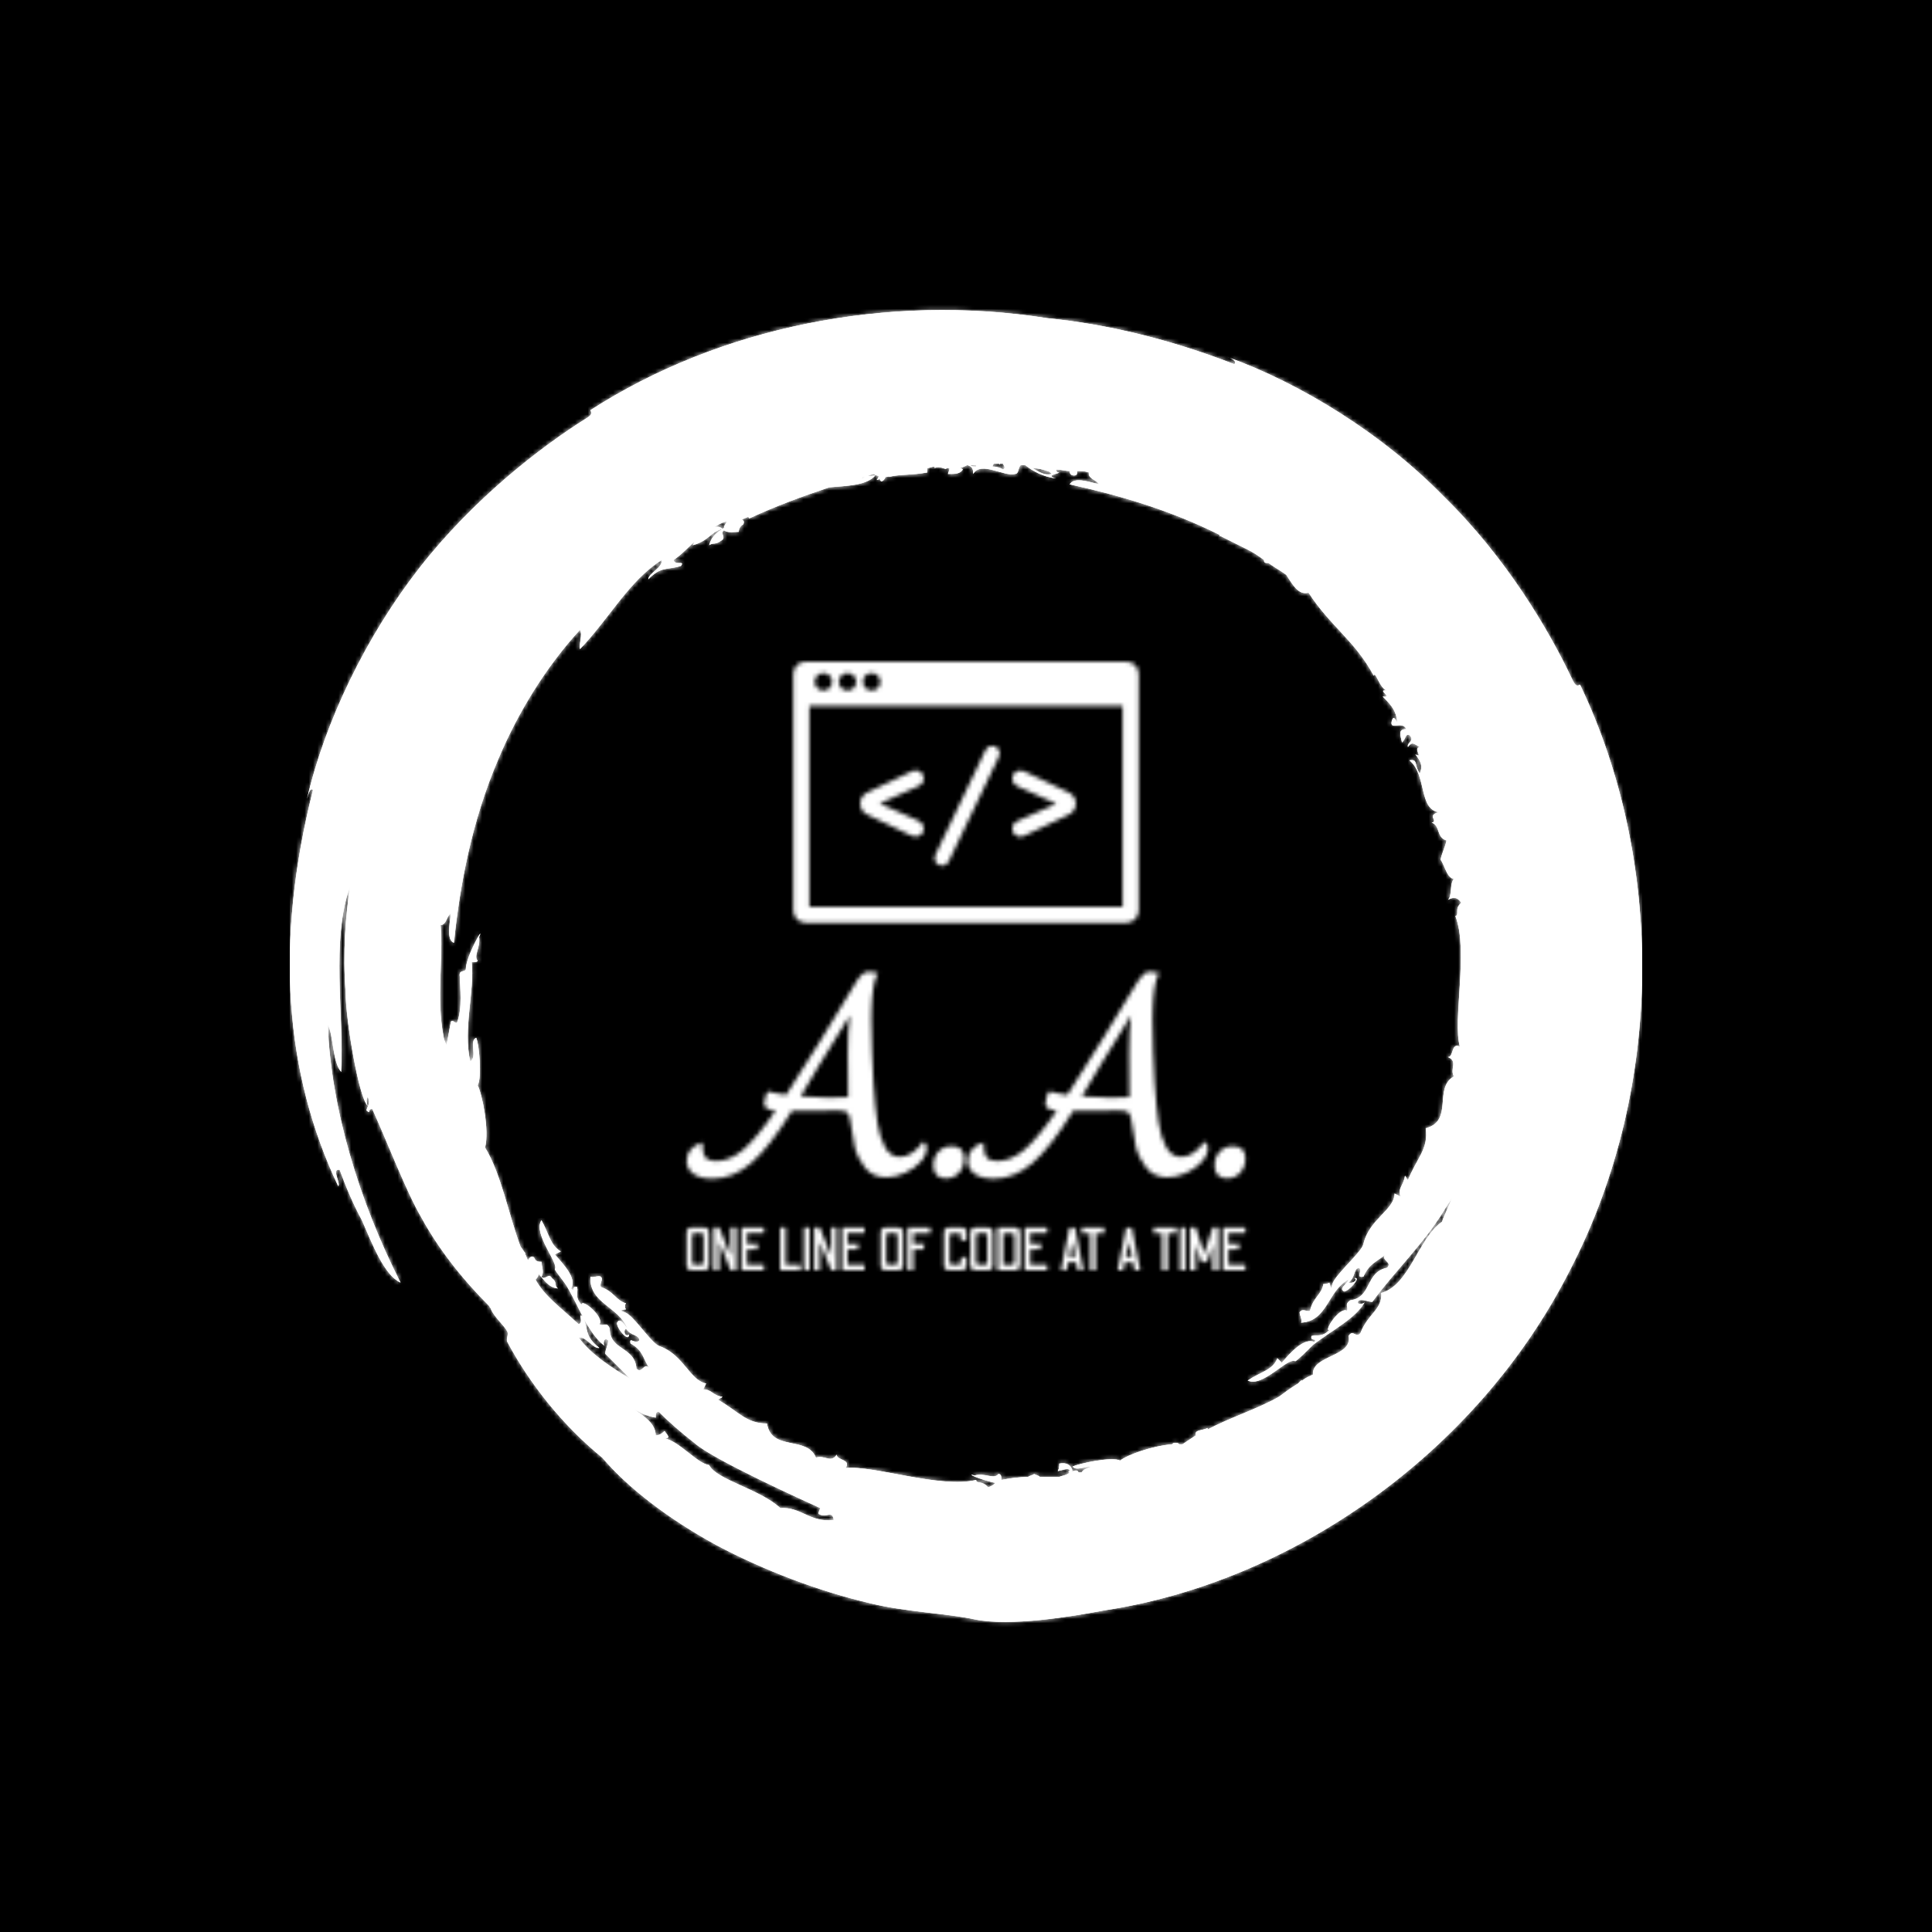 <svg xmlns="http://www.w3.org/2000/svg" version="1.1" xmlns:xlink="http://www.w3.org/1999/xlink" xmlns:svgjs="http://svgjs.dev/svgjs" width="1000" height="1000" viewBox="0 0 1000 1000"><rect width="1000" height="1000" fill="#000000"></rect><g transform="matrix(0.7,0,0,0.7,150,106.25)"><svg viewBox="0 0 320 360" data-background-color="#ffffff" preserveAspectRatio="xMidYMid meet" height="1125" width="1000" xmlns="http://www.w3.org/2000/svg" xmlns:xlink="http://www.w3.org/1999/xlink"><g id="tight-bounds" transform="matrix(1,0,0,1,0,0)"><svg viewBox="0 0 320 360" height="360" width="320"><rect width="320" height="360" fill="#ffffff" mask="url(#1745156f-267a-47b0-8870-49fa2b1313c2)" data-fill-palette-color="tertiary"></rect><g><svg></svg></g><g><svg viewBox="0 0 320 360" height="360" width="320"><g><path xmlns="http://www.w3.org/2000/svg" d="M165.217 303.356c-1.404-1.755-2.809-0.702-2.808-1.755-8.426 2.106-24.223-3.511-30.894-2.809 1.404-2.106-2.106-1.755-2.106-3.159-1.404 2.106-2.809 0-4.915 0.702-2.106-5.266-10.532-1.404-11.585-8.075-4.915 0-6.67-2.809-11.586-5.617 0.351-0.351 0.702-0.351 1.054-0.702-2.457-0.351-2.457-1.755-4.564-1.755l0.702-1.405c-3.862-0.702-5.266-6.67-10.883-8.776-1.755-0.351-5.617-6.319-7.723-7.724-1.053-0.702-2.809-0.702-0.352-1.053-0.351-0.351-0.351-1.053 0-1.404-2.457-0.702-2.809-2.809-5.968-3.862-0.351-1.053 0.702-1.755 0-2.457-0.702-0.351-1.755 0.351-2.457 0-0.351 6.319 6.67 7.021 8.777 12.287-0.702-0.702-1.755-2.809-2.458-1.404-0.351 1.053 2.809 4.915 2.809 2.808-1.053 0.702-1.404-1.053-0.703-1.404 1.053 1.755 3.16 1.404 3.16 2.809-1.053 1.053-2.457-1.053-2.106 0.702 3.16 1.755 2.809 3.511 4.563 5.968-1.404-1.755-1.755 1.404-3.159 0-0.351-5.266-6.319-4.213-6.319-9.479-0.702-1.755-1.404-0.351-2.458-1.053 1.404-1.404-4.213-6.319-4.213-4.564-1.755-2.106-0.702-2.809-1.053-4.213-1.404-0.351-0.351 1.404-1.404 0.351 1.404-2.457-1.755-5.617-3.862-8.074l1.405-0.702c-2.457-1.404-2.809-4.213-4.564-7.373-2.106 3.16 4.213 10.181 3.159 11.585 0 0.351 2.457 3.16 3.16 4.564 2.809 4.915 4.915 10.883 8.777 13.692-0.702-0.351-0.351-2.457 0.702-1.404 0 1.053-0.702 2.106-0.702 3.159 2.106 2.106 3.862 3.862 5.968 5.968-4.564-2.809-9.128-5.617-12.288-9.83 1.755-0.351 3.511 2.809 4.915 2.458-3.511-2.809-2.457-3.862-3.861-7.372-1.404-1.053 0.351 1.404-1.054 1.755-4.564-4.213-8.075-6.67-10.181-10.532 0.351-0.351 0.702-0.702 0.703-1.404-0.351-0.351-0.351-0.351-0.703-0.702 2.106 2.106 2.809 3.862 5.266 4.212-1.053-1.053 0-1.404-1.404-2.457-0.702-1.404-1.755 0.702-2.457-0.351 0.702-1.053 0-2.457 0-3.511-0.702 0-1.404 0-1.756-1.053-0.702-0.351-1.053 0-1.404 0.702-0.351-0.351-0.351-1.053-0.702-1.404v-0.351c-0.351-0.351-0.702-1.053-1.053-1.405-2.809-7.372-4.564-17.202-8.426-23.521 1.053-4.213-0.702-12.638-1.755-14.745 1.053-1.755 0.351-9.83-0.351-11.234-1.755 0.702 0.351 4.564-1.404 5.617-1.755-7.723 1.053-16.5 0.351-23.521 0.702 0 1.404 0 1.404-0.351-1.053-1.053 0.702-3.16 0.351-5.617 1.404-3.16-3.16 4.564-3.16 7.723-0.351 0.702-1.755 0-1.404 1.756 0 2.457 0.702 7.372-0.702 10.883-0.702 0-0.702-0.702-1.404-0.351-0.351 1.755-0.702 3.862-1.053 5.617-0.351-0.702-0.702-1.755-0.703-2.107-1.755-8.777 0-18.958-0.702-26.33 1.404 0 1.404-2.106 2.458-2.808-0.351 2.809-1.053 6.319 0.702 7.021 1.404-13.692 4.213-28.787 10.532-43.532 4.564-10.883 11.234-21.766 19.308-30.543 0.702 1.053-0.351 3.511 0 4.564 7.021-7.372 11.585-16.149 19.309-21.064 0.351 1.755-3.16 3.16-3.16 4.564 3.16-3.16 4.213-2.106 7.724-3.159 1.053-1.404-1.404 0-1.756-1.405 2.106-1.404 3.511-3.16 4.915-4.212 0 0.351-0.351 0.351-0.351 0.702 3.862-1.053 4.213-3.16 7.022-3.862-0.351-0.351-1.053-0.702-2.107-0.351 0.702-0.351 1.755-1.053 2.809-1.404-0.351 0-0.351 0.351-0.702 0.351 2.106-1.053 0.351 0.351 0.351 1.053 0.351 0 0.702-0.351 0.702-0.351-2.106 1.404-3.511 2.106-4.213 4.564 1.053-0.702 1.404 0 2.809-1.054 1.404-0.702-0.351-1.755 0.702-2.457 1.053 0.702 2.457 0.351 3.51 0.351 0-0.702 0.351-1.404 1.054-1.755 0.351-0.702 0-1.053-0.352-1.053 0.351-0.351 0.702-0.351 1.405-0.703 0 0 0.351 0 0.351 0.351 5.968-2.809 12.638-5.266 18.957-7.372 3.862-0.351 8.777-0.351 10.883-2.808-0.702 0-1.404 0.351-1.755 0 0.351 0 1.053-0.351 1.404-0.351 0.702 0.702 1.755 0 0.702 1.404 0.351 0 0.351 0 0.703-0.351 0 0.351 0 0.351 0.351 0.702 0.351 0 0.702-0.351 1.053-1.053 0.351 0 0.702 0 1.053-0.351l-0.351 0.351c2.809-0.702 5.266-0.351 9.128-1.054 0-0.351 0-0.702 0-1.053 0.702 0 1.053-0.351 1.755-0.351v0.351c1.404-0.702 2.809 0.702 2.808 0 0.351 0 0.351 0 0.703 0 0 0.702-0.351 1.053-0.351 1.405 1.755 0 2.809 0 3.51-1.054-0.351-0.351-0.702-0.351-1.053-0.351 0.702 0 1.404-0.351 2.106-0.702 1.053 0.351 1.404 0.702 1.405 2.107 1.755-3.16 7.372 0.702 9.829 0 1.053 0 0.702-1.404 1.405-2.107 0.351 0 0.702 0 1.053 0 1.755 1.404 4.213 2.809 7.372 3.16-2.809-0.702 0.351-1.053 0.702-1.405-0.702 0-0.702-0.351-0.702-0.702 1.053 0 2.106 0.351 3.16 0.351 0 0.702 0.351 1.053 1.053 1.054 0.702 0 0.702-0.351 0.702-1.054 1.053 0 1.755 0 2.809 0.351-0.351 1.404 1.755 1.755 2.457 2.809-2.809-0.702-5.968-1.755-7.021 0 11.234 2.457 23.521 5.968 35.457 11.936 0 0 0 0 0 0.351h0.352c2.106 1.053 4.213 2.106 6.319 3.16 1.404 0.702 2.457 1.404 3.861 2.457 0 0.351 0 0.702 0.703 0.702h0.351c1.404 1.053 2.809 1.755 4.212 2.809 1.404 2.106 2.809 4.915 5.266 4.213 5.266 8.075 10.883 11.234 15.447 19.659 0.351-1.404 1.404 3.16 3.16 3.511-2.809-0.351 1.755 1.755-1.053 1.404 2.457 2.457 3.16 3.511 3.51 6.319-0.702-1.404-1.053-1.755-1.404-0.351-0.351 2.106 2.457-0.351 3.511 1.756-2.106 0-1.404 1.404-1.054 3.159 1.053-1.053 0.702-2.106 1.756-1.755 1.404 1.404-0.702 1.755-0.351 2.809 1.053-1.404 1.404-0.702 2.808 0-1.755 0.351 1.053 2.809-1.053 1.755 1.404 1.755 1.755 2.809 1.053 4.564-1.404-2.106-0.351-3.511-2.457-3.16 4.213 3.511 2.106 11.585 7.021 12.287-3.16 0.702 0 2.106-1.755 2.458 2.106 0.702 1.053 3.511 3.51 4.213-0.351 1.755-1.053 2.809-1.404 4.563 1.053 1.404 1.404 4.213 3.16 4.564-1.053 1.053-0.351 3.862-1.404 4.915 1.404-0.702 2.106-0.702 3.159 0.702-1.755 1.404-0.351 2.809-1.404 3.16 3.16 8.075-0.702 24.575 1.053 30.894-2.106-1.053-1.404 2.457-2.808 2.457 2.457 1.053 0.351 2.809 1.404 4.564-4.915 2.809 0 10.532-6.67 12.287 0.702 4.915-2.106 7.021-4.213 12.288-0.351-0.351-0.351-0.702-0.702-1.054-0.351 2.457-1.755 2.809-1.054 4.915l-1.404-0.702c0 3.862-5.968 5.968-7.372 11.936-0.351 1.755-5.617 6.319-7.022 8.777-0.702 1.053-0.351 2.809-1.053 0.351-0.351 0.351-1.053 0.351-1.404 0.351-0.351 2.457-2.457 3.16-3.16 6.319-0.702 0.351-1.755-0.702-2.457 0.351 0 0.702 0.702 1.755 0.351 2.458 6.319-0.351 6.319-7.723 11.234-10.181-0.351 1.053-2.457 2.106-1.053 2.808 1.053 0 4.213-3.511 2.457-3.159 1.053 0.702-1.053 1.404-1.404 1.053 1.755-1.404 1.053-3.16 2.458-3.511 1.053 0.702-1.053 2.457 1.053 2.107 1.404-3.16 3.16-3.511 5.266-5.266-1.404 1.404 1.755 1.755 0.351 3.159-5.266 1.053-3.511 7.021-8.777 7.724-1.404 1.053-0.351 1.404-0.702 2.457-1.755-1.053-5.617 4.915-4.213 4.564-1.755 1.755-2.809 1.053-4.212 1.404-0.351 1.404 1.404 0.351 0.702 1.405-2.457-1.053-5.617 2.457-7.724 4.915l-1.053-1.054c-1.053 2.809-3.862 3.16-7.021 5.266 3.511 1.755 9.479-5.617 11.234-4.564 0.351 0 3.16-2.809 4.213-3.861 4.564-3.511 10.181-6.319 12.287-10.181-0.351 0.702-2.457 0.702-1.404-0.351 1.053-0.351 2.106 0.351 3.159 0.351 5.617-7.723 12.638-14.043 17.905-23.17 0.351-0.351 0.702-1.053 1.053-1.756-0.702 2.106-1.755 3.862-2.458 5.968-5.617 3.862-7.723 15.096-14.393 16.851 0.351 3.862-3.16 4.915-4.915 9.479-1.053 1.404-1.755-1.053-2.809 0.702 1.053 4.915-8.777 4.564-8.425 9.128-0.702 0.351-1.755 0.702-2.458 1.404h-0.351c-0.351 0.351-0.351 0.351-0.702 0.702-1.755 1.053-3.16 2.106-4.564 3.16-4.915 2.809-11.585 4.915-16.851 7.723v-0.351c-1.404 0.702-3.16 0.351-2.809 1.756-1.053 0.702-2.106 1.404-3.159 2.106-0.351 0-0.351 0-0.702 0 0 0-0.351-0.351-0.702-0.351-0.702 0-0.702 0-1.054 0.351-4.564 0.351-10.532 2.457-12.287 3.862-1.755-1.053-9.83 0.702-11.234 1.404 0.702 1.053 2.809 0 4.564 0-1.053 0.351-2.106 0.702-2.458 1.404-0.351 0-0.351 0-0.702 0-0.351-1.053-1.404 0-1.755-0.351h0.351c-0.351-1.404-1.404-2.106-3.16-1.755 0 0.702 0 1.053-0.351 1.755 0.702 0 2.809-1.053 2.809 0-0.351 0-0.351 0.351 0 0.351-0.702 0.702-1.755 0.702-2.458 1.054-1.404 0-3.16 0-4.563 0-0.351-0.351-0.702-0.351-1.405-0.703-0.351 0.351-1.053 0.351-1.404 0.703-2.106 0-4.564 0.351-6.319 0.702 0-0.702 0-1.404-0.702-1.405-1.053 1.404-3.16-0.351-5.617 0.352-2.457-0.702 1.404 1.053 4.915 1.755-0.351 0.351-0.702 0.702-1.756 1.053M116.068 308.271c-4.915-4.564-15.096-6.67-16.851-10.181-2.809-0.351-7.021-5.617-10.532-6.319 1.755 0 0.351-1.053 0-1.755-0.702 0.702-1.404 1.053-2.106 1.053 0-2.809-2.809-4.564-5.266-6.319 1.755 1.053 3.16 1.755 5.266 2.106 0-0.702 0-1.404 0.702-1.404 2.457 2.457 5.266 4.915 8.425 7.372 4.213 3.862 25.979 13.692 29.841 15.447 0 0-0.702 1.404-0.351 1.404 1.755 1.053 3.16-1.053 3.511 1.404-5.617 0.702-7.723-3.16-12.639-2.808M277.909 226.824v0.351 0c-0.351 0 0-0.351 0-0.351M136.079 64.281c-0.351 0.351-0.702 0.351-0.702 0.351 0-0.351 0.351-0.351 0.702-0.351M129.409 66.036c0 0.351 0 0.351 0 0 0 0.351 0 0.351 0 0 0 0.351 0 0 0 0M106.238 73.408v0c0.351-0.351 0.351-0.351 0.703-0.351-0.351 0-0.702 0.351-0.703 0.351M162.409 61.823c-0.702 0-1.053 0-1.404-0.351 0.351 0 0.702 0 1.053 0h0.351c0 0 0 0 0 0.351M168.728 62.525c-0.351-0.351-1.404-0.702-2.457-0.702 0-0.351 0.351-0.702 0.351-0.702 0.351 0 0.702 0 1.053 0 0 0 0.351 0 0.351 0.351 0 0 0 0 0-0.351 0.351 0 0.351 0 0.702 0 0.351 0.702 0.702 1.053 0 1.404M180.313 63.579c-1.755 0.351-2.809-0.351-4.564-1.405 1.053 0 2.457 0.351 3.511 0.702 0.351 0 0.702 0.351 1.053 0.703M305.292 113.43c-0.702 0.351-1.053 0.351-1.755-1.053-5.617-11.936-15.798-29.138-30.543-43.532-14.394-14.745-33.702-26.681-51.255-33.001 1.053 0.351 2.457 1.053 1.755 1.756-15.447-5.968-30.192-9.479-44.234-10.883-37.915-5.968-77.585 2.106-108.128 21.766 0.351 0.702 0.351 1.053-0.702 1.755-11.234 7.021-27.032 19.309-39.671 35.458-12.638 16.149-22.468 36.511-26.681 54.766 0.351-1.053 0.702-2.809 1.405-2.107-9.128 36.16-6.67 67.053 5.968 93.735 0.702-0.702-1.755-4.213 0.351-3.862 1.404 3.862 3.16 8.075 5.266 11.936 2.457 5.617 5.266 12.989 9.128 14.745-9.83-19.309-16.5-41.426-17.203-61.085 1.404 2.809 1.053 8.777 3.16 11.234 0.702-13.34-2.457-31.245 2.106-43.883-1.053 6.67-1.755 15.798-1.053 24.925 0 6.67 3.16 25.277 5.266 27.032-0.351-0.351-0.351-2.106 0-2.106 1.053 2.106-1.404 3.16 0.351 3.511 0-0.702 0.351-0.702 0.702-0.703 3.511 7.723 8.075 19.66 11.585 25.628 4.213 7.723 9.83 14.745 16.149 21.064 0 0.351 0.351 0.351 0.352 0.702 0.702 1.755 3.16 3.862 3.861 5.266 0.351 0.702-0.351 1.755 0 2.458 5.266 9.83 12.989 19.66 22.468 27.383 5.968 7.021 15.447 14.394 27.032 20.713 11.234 5.968 24.223 10.883 36.16 13.691 8.426 2.106 18.606 2.457 24.926 3.862 8.426 1.755 23.17-0.702 30.542-2.107 44.234-6.67 88.117-36.862 110.235-80.393 22.819-43.883 22.117-97.596 2.457-138.671" fill="#ffffff" fill-rule="nonzero" stroke="none" stroke-width="1" stroke-linecap="butt" stroke-linejoin="miter" stroke-miterlimit="10" stroke-dasharray="" stroke-dashoffset="0" font-family="none" font-weight="none" font-size="none" text-anchor="none" style="mix-blend-mode: normal" data-fill-palette-color="tertiary"></path></g><g transform="matrix(1,0,0,1,93.878,108)"><svg viewBox="0 0 132.243 144" height="144" width="132.243"><g><svg viewBox="0 0 132.243 144" height="144" width="132.243"><g><svg viewBox="0 0 160 174.224" height="144" width="132.243"><g transform="matrix(1,0,0,1,0,88.729)"><svg viewBox="0 0 160 85.495" height="85.495" width="160"><g id="textblocktransform"><svg viewBox="0 0 160 85.495" height="85.495" width="160" id="textblock"><g><svg viewBox="0 0 160 59.28" height="59.28" width="160"><g transform="matrix(1,0,0,1,0,0)"><svg width="160" viewBox="-2.55 -37 101.34 37.55" height="59.28" data-palette-color="url(#d427b005-550a-4944-9b75-45f733a315a2)"></svg></g></svg></g><g transform="matrix(1,0,0,1,0,73.274)"><svg viewBox="0 0 160 12.221" height="12.221" width="160"><g transform="matrix(1,0,0,1,0,0)"><svg width="160" viewBox="3.1 -35 458.9 35.05" height="12.221" data-palette-color="url(#d7d34f8a-321d-4ef1-a8b7-1d83e4a7d5af)"></svg></g></svg></g></svg></g></svg></g><g transform="matrix(1,0,0,1,30.56,0)"><svg viewBox="0 0 98.88 74.735" height="74.735" width="98.88"><g><svg xmlns="http://www.w3.org/2000/svg" xmlns:xlink="http://www.w3.org/1999/xlink" version="1.1" x="0" y="0" viewBox="6.5 18 86 65" enable-background="new 0 0 100 100" xml:space="preserve" height="74.735" width="98.88" class="icon-icon-0" data-fill-palette-color="accent" id="icon-0"></svg></g></svg></g><g></g></svg></g></svg></g></svg></g></svg></g><defs></defs><mask id="aa872ff2-6250-44de-b8e2-2aad6ab9590f"><g id="SvgjsG10113"><svg viewBox="0 0 320 360" height="360" width="320"><g><svg></svg></g><g><svg viewBox="0 0 320 360" height="360" width="320"><g></g><g transform="matrix(1,0,0,1,93.878,108)"><svg viewBox="0 0 132.243 144" height="144" width="132.243"><g><svg viewBox="0 0 132.243 144" height="144" width="132.243"><g><svg viewBox="0 0 160 174.224" height="144" width="132.243"><g transform="matrix(1,0,0,1,0,88.729)"><svg viewBox="0 0 160 85.495" height="85.495" width="160"><g id="SvgjsG10112"><svg viewBox="0 0 160 85.495" height="85.495" width="160" id="SvgjsSvg10111"><g><svg viewBox="0 0 160 59.28" height="59.28" width="160"><g transform="matrix(1,0,0,1,0,0)"><svg width="160" viewBox="-2.55 -37 101.34 37.55" height="59.28" data-palette-color="url(#d427b005-550a-4944-9b75-45f733a315a2)"><path d="M40.4-6.2Q41-5.8 41-5.05L41-5.05Q41-3.75 39.88-2.5 38.75-1.25 37.02-0.48 35.3 0.3 33.65 0.3L33.65 0.3Q31.05 0.3 29.68-1.63 28.3-3.55 27.98-4.98 27.65-6.4 27.1-10.1L27.1-10.1Q26.95-11.15 26.55-11.48 26.15-11.8 25-11.8L25-11.8 16.55-11.75Q12.45-5.1 9.15-2.27 5.85 0.55 2.15 0.55L2.15 0.55Q-0.15 0.55-1.35-0.35-2.55-1.25-2.55-2.7L-2.55-2.7Q-2.55-3.85-1.8-4.75-1.05-5.65 0.3-6L0.3-6Q0.3-4 0.88-3.33 1.45-2.65 2.75-2.65L2.75-2.65Q5.25-2.65 7.63-4.63 10-6.6 13.6-11.8L13.6-11.8Q12.45-11.9 11.98-12.2 11.5-12.5 11.5-13.1L11.5-13.1Q11.5-13.55 11.75-14.33 12-15.1 12.25-15.3L12.25-15.3Q13.05-15 15.5-14.65L15.5-14.65Q18.3-18.9 21.6-24.3 24.9-29.7 25.6-30.85L25.6-30.85Q26.55-32.4 28.3-35.3L28.3-35.3Q28.9-36.2 29.38-36.6 29.85-37 30.6-37L30.6-37Q31.25-37 32.15-36.75L32.15-36.75Q31.6-35.85 31.33-34.15 31.05-32.45 31-30.5L31-30.5 30.95-28.45Q30.95-25.85 31.08-22.38 31.2-18.9 31.35-16.7L31.35-16.7Q31.65-12.3 32.05-9.63 32.45-6.95 33.43-5.18 34.4-3.4 36.15-3.4L36.15-3.4Q37.3-3.4 38.4-4.17 39.5-4.95 40.4-6.2L40.4-6.2ZM23.25-14.15Q24.65-14.15 26.75-14.25L26.75-14.25 26.7-22.1Q26.7-26.3 27.05-29.05L27.05-29.05Q22.45-21.7 21.5-20.05L21.5-20.05 18.15-14.4Q21-14.15 23.25-14.15L23.25-14.15ZM44.45 0.5Q43.4 0.5 42.8-0.1 42.2-0.7 42.2-1.85L42.2-1.85Q42.2-3.35 43.12-4.35 44.05-5.35 45.55-5.35L45.55-5.35Q47.8-5.35 47.8-3.1L47.8-3.1Q47.8-1.6 46.87-0.55 45.95 0.5 44.45 0.5L44.45 0.5ZM91.4-6.2Q92-5.8 92-5.05L92-5.05Q92-3.75 90.87-2.5 89.75-1.25 88.02-0.48 86.3 0.3 84.65 0.3L84.65 0.3Q82.05 0.3 80.67-1.63 79.3-3.55 78.97-4.98 78.65-6.4 78.09-10.1L78.09-10.1Q77.95-11.15 77.55-11.48 77.15-11.8 76-11.8L76-11.8 67.55-11.75Q63.45-5.1 60.15-2.27 56.85 0.55 53.15 0.55L53.15 0.55Q50.85 0.55 49.65-0.35 48.45-1.25 48.45-2.7L48.45-2.7Q48.45-3.85 49.2-4.75 49.95-5.65 51.3-6L51.3-6Q51.3-4 51.87-3.33 52.45-2.65 53.75-2.65L53.75-2.65Q56.25-2.65 58.62-4.63 61-6.6 64.59-11.8L64.59-11.8Q63.45-11.9 62.97-12.2 62.5-12.5 62.5-13.1L62.5-13.1Q62.5-13.55 62.75-14.33 63-15.1 63.25-15.3L63.25-15.3Q64.05-15 66.5-14.65L66.5-14.65Q69.3-18.9 72.59-24.3 75.9-29.7 76.59-30.85L76.59-30.85Q77.55-32.4 79.3-35.3L79.3-35.3Q79.9-36.2 80.37-36.6 80.84-37 81.59-37L81.59-37Q82.25-37 83.15-36.75L83.15-36.75Q82.59-35.85 82.32-34.15 82.05-32.45 82-30.5L82-30.5 81.95-28.45Q81.95-25.85 82.07-22.38 82.2-18.9 82.34-16.7L82.34-16.7Q82.65-12.3 83.05-9.63 83.45-6.95 84.42-5.18 85.4-3.4 87.15-3.4L87.15-3.4Q88.3-3.4 89.4-4.17 90.5-4.95 91.4-6.2L91.4-6.2ZM74.25-14.15Q75.65-14.15 77.75-14.25L77.75-14.25 77.7-22.1Q77.7-26.3 78.05-29.05L78.05-29.05Q73.45-21.7 72.5-20.05L72.5-20.05 69.15-14.4Q72-14.15 74.25-14.15L74.25-14.15ZM95.44 0.5Q94.39 0.5 93.79-0.1 93.19-0.7 93.19-1.85L93.19-1.85Q93.19-3.35 94.12-4.35 95.04-5.35 96.54-5.35L96.54-5.35Q98.79-5.35 98.79-3.1L98.79-3.1Q98.79-1.6 97.87-0.55 96.94 0.5 95.44 0.5L95.44 0.5Z" opacity="1" transform="matrix(1,0,0,1,0,0)" fill="white" class="wordmark-text-0" id="SvgjsPath10110"></path></svg></g></svg></g><g transform="matrix(1,0,0,1,0,73.274)"><svg viewBox="0 0 160 12.221" height="12.221" width="160"><g transform="matrix(1,0,0,1,0,0)"><svg width="160" viewBox="3.1 -35 458.9 35.05" height="12.221" data-palette-color="url(#d7d34f8a-321d-4ef1-a8b7-1d83e4a7d5af)"></svg></g></svg></g></svg></g></svg></g><g transform="matrix(1,0,0,1,30.56,0)"><svg viewBox="0 0 98.88 74.735" height="74.735" width="98.88"><g><svg xmlns="http://www.w3.org/2000/svg" xmlns:xlink="http://www.w3.org/1999/xlink" version="1.1" x="0" y="0" viewBox="6.5 18 86 65" enable-background="new 0 0 100 100" xml:space="preserve" height="74.735" width="98.88" class="icon-icon-0" data-fill-palette-color="accent" id="SvgjsSvg10108"></svg></g></svg></g><g></g></svg></g></svg></g></svg></g></svg></g><defs><mask></mask></defs></svg></g></mask><linearGradient x1="0" x2="1" y1="0.5" y2="0.5" id="d427b005-550a-4944-9b75-45f733a315a2"><stop stop-color="#f00b51" offset="0"></stop><stop stop-color="#730062" offset="1"></stop></linearGradient><rect width="320" height="360" fill="#ffffff" mask="url(#aa872ff2-6250-44de-b8e2-2aad6ab9590f)" data-fill-palette-color="primary"></rect><mask id="5071e85b-4247-4519-a496-7e2add146126"><g id="SvgjsG10123"><svg viewBox="0 0 320 360" height="360" width="320"><g><svg></svg></g><g><svg viewBox="0 0 320 360" height="360" width="320"><g></g><g transform="matrix(1,0,0,1,93.878,108)"><svg viewBox="0 0 132.243 144" height="144" width="132.243"><g><svg viewBox="0 0 132.243 144" height="144" width="132.243"><g><svg viewBox="0 0 160 174.224" height="144" width="132.243"><g transform="matrix(1,0,0,1,0,88.729)"><svg viewBox="0 0 160 85.495" height="85.495" width="160"><g id="SvgjsG10122"><svg viewBox="0 0 160 85.495" height="85.495" width="160" id="SvgjsSvg10121"><g><svg viewBox="0 0 160 59.28" height="59.28" width="160"><g transform="matrix(1,0,0,1,0,0)"><svg width="160" viewBox="-2.55 -37 101.34 37.55" height="59.28" data-palette-color="url(#d427b005-550a-4944-9b75-45f733a315a2)"></svg></g></svg></g><g transform="matrix(1,0,0,1,0,73.274)"><svg viewBox="0 0 160 12.221" height="12.221" width="160"><g transform="matrix(1,0,0,1,0,0)"><svg width="160" viewBox="3.1 -35 458.9 35.05" height="12.221" data-palette-color="url(#d7d34f8a-321d-4ef1-a8b7-1d83e4a7d5af)"><path d="M17.95 0L6.6 0Q5.2 0 4.15-1.05 3.1-2.1 3.1-3.65L3.1-3.65 3.1-31.35Q3.1-32.9 4.15-33.95 5.2-35 6.6-35L6.6-35 17.95-35Q19.55-35 20.58-33.95 21.6-32.9 21.6-31.35L21.6-31.35 21.6-3.65Q21.6-2.1 20.58-1.05 19.55 0 17.95 0L17.95 0ZM9.45-4.6L9.45-4.6 15.1-4.6Q15.95-4.6 16.48-5.15 17-5.7 17-6.5L17-6.5 17-28.5Q17-29.35 16.48-29.88 15.95-30.4 15.1-30.4L15.1-30.4 9.45-30.4Q8.75-30.4 8.22-29.88 7.7-29.35 7.7-28.5L7.7-28.5 7.7-6.5Q7.7-5.7 8.22-5.15 8.75-4.6 9.45-4.6ZM29.95 0L25.3 0 25.3-35 29.95-35 39.25-11.65 39.25-35 43.9-35 43.9 0 39.25 0 29.95-23.35 29.95 0ZM66.7 0L48.1 0 48.1-35 66.7-35 66.7-30.4 52.75-30.4 52.75-21.7 62.05-21.7 61-17.05 52.75-17.05 52.75-4.65 66.7-4.65 66.7 0ZM96.5 0L79.9 0 79.9-35 84.55-35 84.55-4.65 96.5-4.65 96.5 0ZM104.15 0L99.5 0 99.5-35 104.15-35 104.15 0ZM112.5 0L107.85 0 107.85-35 112.5-35 121.8-11.65 121.8-35 126.45-35 126.45 0 121.8 0 112.5-23.35 112.5 0ZM149.25 0L130.65 0 130.65-35 149.25-35 149.25-30.4 135.3-30.4 135.3-21.7 144.6-21.7 143.55-17.05 135.3-17.05 135.3-4.65 149.25-4.65 149.25 0ZM177.3 0L165.95 0Q164.55 0 163.5-1.05 162.45-2.1 162.45-3.65L162.45-3.65 162.45-31.35Q162.45-32.9 163.5-33.95 164.55-35 165.95-35L165.95-35 177.3-35Q178.9-35 179.93-33.95 180.95-32.9 180.95-31.35L180.95-31.35 180.95-3.65Q180.95-2.1 179.93-1.05 178.9 0 177.3 0L177.3 0ZM168.8-4.6L168.8-4.6 174.45-4.6Q175.3-4.6 175.83-5.15 176.35-5.7 176.35-6.5L176.35-6.5 176.35-28.5Q176.35-29.35 175.83-29.88 175.3-30.4 174.45-30.4L174.45-30.4 168.8-30.4Q168.1-30.4 167.58-29.88 167.05-29.35 167.05-28.5L167.05-28.5 167.05-6.5Q167.05-5.7 167.58-5.15 168.1-4.6 168.8-4.6ZM189.3 0L184.65 0 184.65-35 203.25-35 203.25-30.35 189.3-30.35 189.3-21.7 198.6-21.7 197.55-17.05 189.3-17.05 189.3 0ZM229.4 0L218.05 0Q216.65 0 215.55-1.05 214.45-2.1 214.45-3.6L214.45-3.6 214.45-31.4Q214.45-32.85 215.55-33.93 216.65-35 218.05-35L218.05-35 229.4-35Q230.95-35 231.98-33.93 233-32.85 233-31.4L233-31.4 233-24.9 228.35-23.85 228.35-28.55Q228.35-29.25 227.88-29.8 227.4-30.35 226.6-30.35L226.6-30.35 220.9-30.35Q220.2-30.35 219.65-29.8 219.1-29.25 219.1-28.55L219.1-28.55 219.1-6.45Q219.1-5.65 219.65-5.15 220.2-4.65 220.9-4.65L220.9-4.65 226.6-4.65Q227.4-4.65 227.88-5.15 228.35-5.65 228.35-6.45L228.35-6.45 228.35-10.1 233-11.2 233-3.6Q233-2.1 231.98-1.05 230.95 0 229.4 0L229.4 0ZM251.05 0L239.7 0Q238.3 0 237.25-1.05 236.2-2.1 236.2-3.65L236.2-3.65 236.2-31.35Q236.2-32.9 237.25-33.95 238.3-35 239.7-35L239.7-35 251.05-35Q252.65-35 253.68-33.95 254.7-32.9 254.7-31.35L254.7-31.35 254.7-3.65Q254.7-2.1 253.68-1.05 252.65 0 251.05 0L251.05 0ZM242.55-4.6L242.55-4.6 248.2-4.6Q249.05-4.6 249.58-5.15 250.1-5.7 250.1-6.5L250.1-6.5 250.1-28.5Q250.1-29.35 249.58-29.88 249.05-30.4 248.2-30.4L248.2-30.4 242.55-30.4Q241.85-30.4 241.33-29.88 240.8-29.35 240.8-28.5L240.8-28.5 240.8-6.5Q240.8-5.7 241.33-5.15 241.85-4.6 242.55-4.6ZM273.4 0L258.4 0 258.4-35 273.4-35Q274.85-35 275.9-33.95 276.95-32.9 276.95-31.4L276.95-31.4 276.95-3.6Q276.95-2.1 275.9-1.05 274.85 0 273.4 0L273.4 0ZM263.05-30.35L263.05-4.65 270.55-4.65Q271.25-4.65 271.8-5.18 272.35-5.7 272.35-6.45L272.35-6.45 272.35-28.55Q272.35-29.3 271.8-29.83 271.25-30.35 270.55-30.35L270.55-30.35 263.05-30.35ZM299.25 0L280.65 0 280.65-35 299.25-35 299.25-30.4 285.3-30.4 285.3-21.7 294.6-21.7 293.55-17.05 285.3-17.05 285.3-4.65 299.25-4.65 299.25 0ZM315.1 0.05L310.45 0.05 317.5-34.95 322.05-34.95 329 0.05 324.35 0.05 323-6.5 316.35-6.5 315.1 0.05ZM319.8-23.55L317.25-11.1 322.2-11.1 319.8-23.55ZM339.1 0L334.45 0 334.45-30.35 327.5-30.35 327.5-35 346.05-35 346.05-30.35 339.1-30.35 339.1 0ZM361.7 0.05L357.05 0.05 364.1-34.95 368.65-34.95 375.6 0.05 370.95 0.05 369.6-6.5 362.95-6.5 361.7 0.05ZM366.4-23.55L363.85-11.1 368.8-11.1 366.4-23.55ZM398.2 0L393.55 0 393.55-30.35 386.6-30.35 386.6-35 405.15-35 405.15-30.35 398.2-30.35 398.2 0ZM412.8 0L408.15 0 408.15-35 412.8-35 412.8 0ZM421.15 0L416.5 0 416.5-35 421.15-35 428.1-13.65 435.05-35 439.7-35 439.7 0 435.05 0 435.05-20.8 430.4-6.55 425.8-6.55 421.15-20.8 421.15 0ZM462 0L443.4 0 443.4-35 462-35 462-30.4 448.05-30.4 448.05-21.7 457.35-21.7 456.3-17.05 448.05-17.05 448.05-4.65 462-4.65 462 0Z" opacity="1" transform="matrix(1,0,0,1,0,0)" fill="white" class="slogan-text-1" id="SvgjsPath10120"></path></svg></g></svg></g></svg></g></svg></g><g transform="matrix(1,0,0,1,30.56,0)"><svg viewBox="0 0 98.88 74.735" height="74.735" width="98.88"><g><svg xmlns="http://www.w3.org/2000/svg" xmlns:xlink="http://www.w3.org/1999/xlink" version="1.1" x="0" y="0" viewBox="6.5 18 86 65" enable-background="new 0 0 100 100" xml:space="preserve" height="74.735" width="98.88" class="icon-icon-0" data-fill-palette-color="accent" id="SvgjsSvg10119"></svg></g></svg></g><g></g></svg></g></svg></g></svg></g></svg></g><defs><mask></mask></defs><mask><g id="SvgjsG10118"><svg viewBox="0 0 320 360" height="360" width="320"><g><svg></svg></g><g><svg viewBox="0 0 320 360" height="360" width="320"><g></g><g transform="matrix(1,0,0,1,93.878,108)"><svg viewBox="0 0 132.243 144" height="144" width="132.243"><g><svg viewBox="0 0 132.243 144" height="144" width="132.243"><g><svg viewBox="0 0 160 174.224" height="144" width="132.243"><g transform="matrix(1,0,0,1,0,88.729)"><svg viewBox="0 0 160 85.495" height="85.495" width="160"><g id="SvgjsG10117"><svg viewBox="0 0 160 85.495" height="85.495" width="160" id="SvgjsSvg10116"><g><svg viewBox="0 0 160 59.28" height="59.28" width="160"><g transform="matrix(1,0,0,1,0,0)"><svg width="160" viewBox="-2.55 -37 101.34 37.55" height="59.28" data-palette-color="url(#d427b005-550a-4944-9b75-45f733a315a2)"></svg></g></svg></g><g transform="matrix(1,0,0,1,0,73.274)"><svg viewBox="0 0 160 12.221" height="12.221" width="160"><g transform="matrix(1,0,0,1,0,0)"><svg width="160" viewBox="3.1 -35 458.9 35.05" height="12.221" data-palette-color="url(#d7d34f8a-321d-4ef1-a8b7-1d83e4a7d5af)"></svg></g></svg></g></svg></g></svg></g><g transform="matrix(1,0,0,1,30.56,0)"><svg viewBox="0 0 98.88 74.735" height="74.735" width="98.88"><g><svg xmlns="http://www.w3.org/2000/svg" xmlns:xlink="http://www.w3.org/1999/xlink" version="1.1" x="0" y="0" viewBox="6.5 18 86 65" enable-background="new 0 0 100 100" xml:space="preserve" height="74.735" width="98.88" class="icon-icon-0" data-fill-palette-color="accent" id="SvgjsSvg10114"></svg></g></svg></g><g></g></svg></g></svg></g></svg></g></svg></g><defs><mask></mask></defs></svg></g></mask></svg></g></mask><linearGradient x1="0" x2="1" y1="0.5" y2="0.5" id="d7d34f8a-321d-4ef1-a8b7-1d83e4a7d5af"><stop stop-color="#f00b51" offset="0"></stop><stop stop-color="#730062" offset="1"></stop></linearGradient><rect width="320" height="360" fill="#ffffff" mask="url(#5071e85b-4247-4519-a496-7e2add146126)" data-fill-palette-color="secondary"></rect><mask id="1061264a-e6dd-4f42-bb9f-3a70e3d25b60"><g id="SvgjsG10141"><svg viewBox="0 0 320 360" height="360" width="320"><g><svg></svg></g><g><svg viewBox="0 0 320 360" height="360" width="320"><g></g><g transform="matrix(1,0,0,1,93.878,108)"><svg viewBox="0 0 132.243 144" height="144" width="132.243"><g><svg viewBox="0 0 132.243 144" height="144" width="132.243"><g><svg viewBox="0 0 160 174.224" height="144" width="132.243"><g transform="matrix(1,0,0,1,0,88.729)"><svg viewBox="0 0 160 85.495" height="85.495" width="160"><g id="SvgjsG10140"><svg viewBox="0 0 160 85.495" height="85.495" width="160" id="SvgjsSvg10139"><g><svg viewBox="0 0 160 59.28" height="59.28" width="160"><g transform="matrix(1,0,0,1,0,0)"><svg width="160" viewBox="-2.55 -37 101.34 37.55" height="59.28" data-palette-color="url(#d427b005-550a-4944-9b75-45f733a315a2)"></svg></g></svg></g><g transform="matrix(1,0,0,1,0,73.274)"><svg viewBox="0 0 160 12.221" height="12.221" width="160"><g transform="matrix(1,0,0,1,0,0)"><svg width="160" viewBox="3.1 -35 458.9 35.05" height="12.221" data-palette-color="url(#d7d34f8a-321d-4ef1-a8b7-1d83e4a7d5af)"></svg></g></svg></g></svg></g></svg></g><g transform="matrix(1,0,0,1,30.56,0)"><svg viewBox="0 0 98.88 74.735" height="74.735" width="98.88"><g><svg xmlns="http://www.w3.org/2000/svg" xmlns:xlink="http://www.w3.org/1999/xlink" version="1.1" x="0" y="0" viewBox="6.5 18 86 65" enable-background="new 0 0 100 100" xml:space="preserve" height="74.735" width="98.88" class="icon-icon-0" data-fill-palette-color="accent" id="SvgjsSvg10138"><g fill="white"><path d="M35.845 61.275l-10.72-5.09c-1.209-0.572-1.94-1.463-1.94-2.703v-0.318c0-1.24 0.731-2.131 1.94-2.704l10.72-5.089c0.381-0.191 0.731-0.318 1.177-0.318 1.018-0.031 1.94 0.859 1.94 2.004 0 0.922-0.509 1.559-1.336 1.94l-9.606 4.294 9.606 4.295c0.827 0.381 1.336 1.113 1.336 2.004 0 1.177-0.922 2.004-2.1 1.972C36.513 61.562 36.163 61.435 35.845 61.275z" fill="white"></path><path d="M41.889 66.047l12.438-25.988c0.35-0.731 0.922-1.113 1.686-1.113 1.018 0 1.876 0.859 1.876 1.813 0 0.35-0.127 0.7-0.222 0.923L45.229 67.669c-0.35 0.731-0.922 1.113-1.686 1.113-1.018 0-1.876-0.858-1.876-1.813C41.667 66.619 41.793 66.27 41.889 66.047z" fill="white"></path><path d="M64.155 45.371l10.72 5.089c1.208 0.573 1.94 1.464 1.94 2.704v0.318c0 1.24-0.731 2.131-1.94 2.703l-10.72 5.09c-0.381 0.191-0.731 0.318-1.177 0.318-1.018 0.031-1.94-0.859-1.94-2.004 0-0.923 0.509-1.559 1.336-1.94l9.606-4.295-9.606-4.294c-0.827-0.381-1.336-1.113-1.336-2.004 0-1.177 0.923-2.004 2.1-1.973C63.487 45.084 63.837 45.212 64.155 45.371z" fill="white"></path></g><path d="M92.5 21c0-1.657-1.343-3-3-3h-80c-1.657 0-3 1.343-3 3v59c0 1.657 1.343 3 3 3h80c1.657 0 3-1.343 3-3V21zM26 20.833c1.196 0 2.167 0.97 2.167 2.167s-0.97 2.167-2.167 2.167-2.167-0.97-2.167-2.167S24.804 20.833 26 20.833zM20 20.833c1.196 0 2.167 0.97 2.167 2.167s-0.97 2.167-2.167 2.167-2.167-0.97-2.167-2.167S18.804 20.833 20 20.833zM14 20.833c1.196 0 2.167 0.97 2.167 2.167s-0.97 2.167-2.167 2.167-2.167-0.97-2.167-2.167S12.804 20.833 14 20.833zM88.5 79h-78V29h78V79z" fill="white"></path></svg></g></svg></g><g></g></svg></g></svg></g></svg></g></svg></g><defs><mask></mask></defs><mask><g id="SvgjsG10137"><svg viewBox="0 0 320 360" height="360" width="320"><g><svg></svg></g><g><svg viewBox="0 0 320 360" height="360" width="320"><g></g><g transform="matrix(1,0,0,1,93.878,108)"><svg viewBox="0 0 132.243 144" height="144" width="132.243"><g><svg viewBox="0 0 132.243 144" height="144" width="132.243"><g><svg viewBox="0 0 160 174.224" height="144" width="132.243"><g transform="matrix(1,0,0,1,0,88.729)"><svg viewBox="0 0 160 85.495" height="85.495" width="160"><g id="SvgjsG10136"><svg viewBox="0 0 160 85.495" height="85.495" width="160" id="SvgjsSvg10135"><g><svg viewBox="0 0 160 59.28" height="59.28" width="160"><g transform="matrix(1,0,0,1,0,0)"><svg width="160" viewBox="-2.55 -37 101.34 37.55" height="59.28" data-palette-color="url(#d427b005-550a-4944-9b75-45f733a315a2)"></svg></g></svg></g><g transform="matrix(1,0,0,1,0,73.274)"><svg viewBox="0 0 160 12.221" height="12.221" width="160"><g transform="matrix(1,0,0,1,0,0)"><svg width="160" viewBox="3.1 -35 458.9 35.05" height="12.221" data-palette-color="url(#d7d34f8a-321d-4ef1-a8b7-1d83e4a7d5af)"></svg></g></svg></g></svg></g></svg></g><g transform="matrix(1,0,0,1,30.56,0)"><svg viewBox="0 0 98.88 74.735" height="74.735" width="98.88"><g><svg xmlns="http://www.w3.org/2000/svg" xmlns:xlink="http://www.w3.org/1999/xlink" version="1.1" x="0" y="0" viewBox="6.5 18 86 65" enable-background="new 0 0 100 100" xml:space="preserve" height="74.735" width="98.88" class="icon-icon-0" data-fill-palette-color="accent" id="SvgjsSvg10133"></svg></g></svg></g><g></g></svg></g></svg></g></svg></g></svg></g><defs><mask></mask></defs></svg></g></mask><mask><g id="SvgjsG10132"><svg viewBox="0 0 320 360" height="360" width="320"><g><svg></svg></g><g><svg viewBox="0 0 320 360" height="360" width="320"><g></g><g transform="matrix(1,0,0,1,93.878,108)"><svg viewBox="0 0 132.243 144" height="144" width="132.243"><g><svg viewBox="0 0 132.243 144" height="144" width="132.243"><g><svg viewBox="0 0 160 174.224" height="144" width="132.243"><g transform="matrix(1,0,0,1,0,88.729)"><svg viewBox="0 0 160 85.495" height="85.495" width="160"><g id="SvgjsG10131"><svg viewBox="0 0 160 85.495" height="85.495" width="160" id="SvgjsSvg10130"><g><svg viewBox="0 0 160 59.28" height="59.28" width="160"><g transform="matrix(1,0,0,1,0,0)"><svg width="160" viewBox="-2.55 -37 101.34 37.55" height="59.28" data-palette-color="url(#d427b005-550a-4944-9b75-45f733a315a2)"></svg></g></svg></g><g transform="matrix(1,0,0,1,0,73.274)"><svg viewBox="0 0 160 12.221" height="12.221" width="160"><g transform="matrix(1,0,0,1,0,0)"><svg width="160" viewBox="3.1 -35 458.9 35.05" height="12.221" data-palette-color="url(#d7d34f8a-321d-4ef1-a8b7-1d83e4a7d5af)"></svg></g></svg></g></svg></g></svg></g><g transform="matrix(1,0,0,1,30.56,0)"><svg viewBox="0 0 98.88 74.735" height="74.735" width="98.88"><g><svg xmlns="http://www.w3.org/2000/svg" xmlns:xlink="http://www.w3.org/1999/xlink" version="1.1" x="0" y="0" viewBox="6.5 18 86 65" enable-background="new 0 0 100 100" xml:space="preserve" height="74.735" width="98.88" class="icon-icon-0" data-fill-palette-color="accent" id="SvgjsSvg10128"></svg></g></svg></g><g></g></svg></g></svg></g></svg></g></svg></g><defs><mask></mask></defs><mask><g id="SvgjsG10127"><svg viewBox="0 0 320 360" height="360" width="320"><g><svg></svg></g><g><svg viewBox="0 0 320 360" height="360" width="320"><g></g><g transform="matrix(1,0,0,1,93.878,108)"><svg viewBox="0 0 132.243 144" height="144" width="132.243"><g><svg viewBox="0 0 132.243 144" height="144" width="132.243"><g><svg viewBox="0 0 160 174.224" height="144" width="132.243"><g transform="matrix(1,0,0,1,0,88.729)"><svg viewBox="0 0 160 85.495" height="85.495" width="160"><g id="SvgjsG10126"><svg viewBox="0 0 160 85.495" height="85.495" width="160" id="SvgjsSvg10125"><g><svg viewBox="0 0 160 59.28" height="59.28" width="160"><g transform="matrix(1,0,0,1,0,0)"><svg width="160" viewBox="-2.55 -37 101.34 37.55" height="59.28" data-palette-color="url(#d427b005-550a-4944-9b75-45f733a315a2)"></svg></g></svg></g><g transform="matrix(1,0,0,1,0,73.274)"><svg viewBox="0 0 160 12.221" height="12.221" width="160"><g transform="matrix(1,0,0,1,0,0)"><svg width="160" viewBox="3.1 -35 458.9 35.05" height="12.221" data-palette-color="url(#d7d34f8a-321d-4ef1-a8b7-1d83e4a7d5af)"></svg></g></svg></g></svg></g></svg></g><g transform="matrix(1,0,0,1,30.56,0)"><svg viewBox="0 0 98.88 74.735" height="74.735" width="98.88"><g><svg xmlns="http://www.w3.org/2000/svg" xmlns:xlink="http://www.w3.org/1999/xlink" version="1.1" x="0" y="0" viewBox="6.5 18 86 65" enable-background="new 0 0 100 100" xml:space="preserve" height="74.735" width="98.88" class="icon-icon-0" data-fill-palette-color="accent" id="SvgjsSvg10124"></svg></g></svg></g><g></g></svg></g></svg></g></svg></g></svg></g><defs><mask></mask></defs></svg></g></mask></svg></g></mask></svg></g></mask><linearGradient x1="0" x2="1" y1="0.5" y2="0.5" id="f69826c0-51bd-45bd-b4f6-0d58cc2ce903"><stop stop-color="#f00b51" offset="0"></stop><stop stop-color="#730062" offset="1"></stop></linearGradient><rect width="320" height="360" fill="#ffffff" mask="url(#1061264a-e6dd-4f42-bb9f-3a70e3d25b60)" data-fill-palette-color="accent"></rect><mask id="1745156f-267a-47b0-8870-49fa2b1313c2"><g id="SvgjsG10175"><svg viewBox="0 0 320 360" height="360" width="320"><g><svg></svg></g><g><svg viewBox="0 0 320 360" height="360" width="320"><g><path xmlns="http://www.w3.org/2000/svg" d="M165.217 303.356c-1.404-1.755-2.809-0.702-2.808-1.755-8.426 2.106-24.223-3.511-30.894-2.809 1.404-2.106-2.106-1.755-2.106-3.159-1.404 2.106-2.809 0-4.915 0.702-2.106-5.266-10.532-1.404-11.585-8.075-4.915 0-6.67-2.809-11.586-5.617 0.351-0.351 0.702-0.351 1.054-0.702-2.457-0.351-2.457-1.755-4.564-1.755l0.702-1.405c-3.862-0.702-5.266-6.67-10.883-8.776-1.755-0.351-5.617-6.319-7.723-7.724-1.053-0.702-2.809-0.702-0.352-1.053-0.351-0.351-0.351-1.053 0-1.404-2.457-0.702-2.809-2.809-5.968-3.862-0.351-1.053 0.702-1.755 0-2.457-0.702-0.351-1.755 0.351-2.457 0-0.351 6.319 6.67 7.021 8.777 12.287-0.702-0.702-1.755-2.809-2.458-1.404-0.351 1.053 2.809 4.915 2.809 2.808-1.053 0.702-1.404-1.053-0.703-1.404 1.053 1.755 3.16 1.404 3.16 2.809-1.053 1.053-2.457-1.053-2.106 0.702 3.16 1.755 2.809 3.511 4.563 5.968-1.404-1.755-1.755 1.404-3.159 0-0.351-5.266-6.319-4.213-6.319-9.479-0.702-1.755-1.404-0.351-2.458-1.053 1.404-1.404-4.213-6.319-4.213-4.564-1.755-2.106-0.702-2.809-1.053-4.213-1.404-0.351-0.351 1.404-1.404 0.351 1.404-2.457-1.755-5.617-3.862-8.074l1.405-0.702c-2.457-1.404-2.809-4.213-4.564-7.373-2.106 3.16 4.213 10.181 3.159 11.585 0 0.351 2.457 3.16 3.16 4.564 2.809 4.915 4.915 10.883 8.777 13.692-0.702-0.351-0.351-2.457 0.702-1.404 0 1.053-0.702 2.106-0.702 3.159 2.106 2.106 3.862 3.862 5.968 5.968-4.564-2.809-9.128-5.617-12.288-9.83 1.755-0.351 3.511 2.809 4.915 2.458-3.511-2.809-2.457-3.862-3.861-7.372-1.404-1.053 0.351 1.404-1.054 1.755-4.564-4.213-8.075-6.67-10.181-10.532 0.351-0.351 0.702-0.702 0.703-1.404-0.351-0.351-0.351-0.351-0.703-0.702 2.106 2.106 2.809 3.862 5.266 4.212-1.053-1.053 0-1.404-1.404-2.457-0.702-1.404-1.755 0.702-2.457-0.351 0.702-1.053 0-2.457 0-3.511-0.702 0-1.404 0-1.756-1.053-0.702-0.351-1.053 0-1.404 0.702-0.351-0.351-0.351-1.053-0.702-1.404v-0.351c-0.351-0.351-0.702-1.053-1.053-1.405-2.809-7.372-4.564-17.202-8.426-23.521 1.053-4.213-0.702-12.638-1.755-14.745 1.053-1.755 0.351-9.83-0.351-11.234-1.755 0.702 0.351 4.564-1.404 5.617-1.755-7.723 1.053-16.5 0.351-23.521 0.702 0 1.404 0 1.404-0.351-1.053-1.053 0.702-3.16 0.351-5.617 1.404-3.16-3.16 4.564-3.16 7.723-0.351 0.702-1.755 0-1.404 1.756 0 2.457 0.702 7.372-0.702 10.883-0.702 0-0.702-0.702-1.404-0.351-0.351 1.755-0.702 3.862-1.053 5.617-0.351-0.702-0.702-1.755-0.703-2.107-1.755-8.777 0-18.958-0.702-26.33 1.404 0 1.404-2.106 2.458-2.808-0.351 2.809-1.053 6.319 0.702 7.021 1.404-13.692 4.213-28.787 10.532-43.532 4.564-10.883 11.234-21.766 19.308-30.543 0.702 1.053-0.351 3.511 0 4.564 7.021-7.372 11.585-16.149 19.309-21.064 0.351 1.755-3.16 3.16-3.16 4.564 3.16-3.16 4.213-2.106 7.724-3.159 1.053-1.404-1.404 0-1.756-1.405 2.106-1.404 3.511-3.16 4.915-4.212 0 0.351-0.351 0.351-0.351 0.702 3.862-1.053 4.213-3.16 7.022-3.862-0.351-0.351-1.053-0.702-2.107-0.351 0.702-0.351 1.755-1.053 2.809-1.404-0.351 0-0.351 0.351-0.702 0.351 2.106-1.053 0.351 0.351 0.351 1.053 0.351 0 0.702-0.351 0.702-0.351-2.106 1.404-3.511 2.106-4.213 4.564 1.053-0.702 1.404 0 2.809-1.054 1.404-0.702-0.351-1.755 0.702-2.457 1.053 0.702 2.457 0.351 3.51 0.351 0-0.702 0.351-1.404 1.054-1.755 0.351-0.702 0-1.053-0.352-1.053 0.351-0.351 0.702-0.351 1.405-0.703 0 0 0.351 0 0.351 0.351 5.968-2.809 12.638-5.266 18.957-7.372 3.862-0.351 8.777-0.351 10.883-2.808-0.702 0-1.404 0.351-1.755 0 0.351 0 1.053-0.351 1.404-0.351 0.702 0.702 1.755 0 0.702 1.404 0.351 0 0.351 0 0.703-0.351 0 0.351 0 0.351 0.351 0.702 0.351 0 0.702-0.351 1.053-1.053 0.351 0 0.702 0 1.053-0.351l-0.351 0.351c2.809-0.702 5.266-0.351 9.128-1.054 0-0.351 0-0.702 0-1.053 0.702 0 1.053-0.351 1.755-0.351v0.351c1.404-0.702 2.809 0.702 2.808 0 0.351 0 0.351 0 0.703 0 0 0.702-0.351 1.053-0.351 1.405 1.755 0 2.809 0 3.51-1.054-0.351-0.351-0.702-0.351-1.053-0.351 0.702 0 1.404-0.351 2.106-0.702 1.053 0.351 1.404 0.702 1.405 2.107 1.755-3.16 7.372 0.702 9.829 0 1.053 0 0.702-1.404 1.405-2.107 0.351 0 0.702 0 1.053 0 1.755 1.404 4.213 2.809 7.372 3.16-2.809-0.702 0.351-1.053 0.702-1.405-0.702 0-0.702-0.351-0.702-0.702 1.053 0 2.106 0.351 3.16 0.351 0 0.702 0.351 1.053 1.053 1.054 0.702 0 0.702-0.351 0.702-1.054 1.053 0 1.755 0 2.809 0.351-0.351 1.404 1.755 1.755 2.457 2.809-2.809-0.702-5.968-1.755-7.021 0 11.234 2.457 23.521 5.968 35.457 11.936 0 0 0 0 0 0.351h0.352c2.106 1.053 4.213 2.106 6.319 3.16 1.404 0.702 2.457 1.404 3.861 2.457 0 0.351 0 0.702 0.703 0.702h0.351c1.404 1.053 2.809 1.755 4.212 2.809 1.404 2.106 2.809 4.915 5.266 4.213 5.266 8.075 10.883 11.234 15.447 19.659 0.351-1.404 1.404 3.16 3.16 3.511-2.809-0.351 1.755 1.755-1.053 1.404 2.457 2.457 3.16 3.511 3.51 6.319-0.702-1.404-1.053-1.755-1.404-0.351-0.351 2.106 2.457-0.351 3.511 1.756-2.106 0-1.404 1.404-1.054 3.159 1.053-1.053 0.702-2.106 1.756-1.755 1.404 1.404-0.702 1.755-0.351 2.809 1.053-1.404 1.404-0.702 2.808 0-1.755 0.351 1.053 2.809-1.053 1.755 1.404 1.755 1.755 2.809 1.053 4.564-1.404-2.106-0.351-3.511-2.457-3.16 4.213 3.511 2.106 11.585 7.021 12.287-3.16 0.702 0 2.106-1.755 2.458 2.106 0.702 1.053 3.511 3.51 4.213-0.351 1.755-1.053 2.809-1.404 4.563 1.053 1.404 1.404 4.213 3.16 4.564-1.053 1.053-0.351 3.862-1.404 4.915 1.404-0.702 2.106-0.702 3.159 0.702-1.755 1.404-0.351 2.809-1.404 3.16 3.16 8.075-0.702 24.575 1.053 30.894-2.106-1.053-1.404 2.457-2.808 2.457 2.457 1.053 0.351 2.809 1.404 4.564-4.915 2.809 0 10.532-6.67 12.287 0.702 4.915-2.106 7.021-4.213 12.288-0.351-0.351-0.351-0.702-0.702-1.054-0.351 2.457-1.755 2.809-1.054 4.915l-1.404-0.702c0 3.862-5.968 5.968-7.372 11.936-0.351 1.755-5.617 6.319-7.022 8.777-0.702 1.053-0.351 2.809-1.053 0.351-0.351 0.351-1.053 0.351-1.404 0.351-0.351 2.457-2.457 3.16-3.16 6.319-0.702 0.351-1.755-0.702-2.457 0.351 0 0.702 0.702 1.755 0.351 2.458 6.319-0.351 6.319-7.723 11.234-10.181-0.351 1.053-2.457 2.106-1.053 2.808 1.053 0 4.213-3.511 2.457-3.159 1.053 0.702-1.053 1.404-1.404 1.053 1.755-1.404 1.053-3.16 2.458-3.511 1.053 0.702-1.053 2.457 1.053 2.107 1.404-3.16 3.16-3.511 5.266-5.266-1.404 1.404 1.755 1.755 0.351 3.159-5.266 1.053-3.511 7.021-8.777 7.724-1.404 1.053-0.351 1.404-0.702 2.457-1.755-1.053-5.617 4.915-4.213 4.564-1.755 1.755-2.809 1.053-4.212 1.404-0.351 1.404 1.404 0.351 0.702 1.405-2.457-1.053-5.617 2.457-7.724 4.915l-1.053-1.054c-1.053 2.809-3.862 3.16-7.021 5.266 3.511 1.755 9.479-5.617 11.234-4.564 0.351 0 3.16-2.809 4.213-3.861 4.564-3.511 10.181-6.319 12.287-10.181-0.351 0.702-2.457 0.702-1.404-0.351 1.053-0.351 2.106 0.351 3.159 0.351 5.617-7.723 12.638-14.043 17.905-23.17 0.351-0.351 0.702-1.053 1.053-1.756-0.702 2.106-1.755 3.862-2.458 5.968-5.617 3.862-7.723 15.096-14.393 16.851 0.351 3.862-3.16 4.915-4.915 9.479-1.053 1.404-1.755-1.053-2.809 0.702 1.053 4.915-8.777 4.564-8.425 9.128-0.702 0.351-1.755 0.702-2.458 1.404h-0.351c-0.351 0.351-0.351 0.351-0.702 0.702-1.755 1.053-3.16 2.106-4.564 3.16-4.915 2.809-11.585 4.915-16.851 7.723v-0.351c-1.404 0.702-3.16 0.351-2.809 1.756-1.053 0.702-2.106 1.404-3.159 2.106-0.351 0-0.351 0-0.702 0 0 0-0.351-0.351-0.702-0.351-0.702 0-0.702 0-1.054 0.351-4.564 0.351-10.532 2.457-12.287 3.862-1.755-1.053-9.83 0.702-11.234 1.404 0.702 1.053 2.809 0 4.564 0-1.053 0.351-2.106 0.702-2.458 1.404-0.351 0-0.351 0-0.702 0-0.351-1.053-1.404 0-1.755-0.351h0.351c-0.351-1.404-1.404-2.106-3.16-1.755 0 0.702 0 1.053-0.351 1.755 0.702 0 2.809-1.053 2.809 0-0.351 0-0.351 0.351 0 0.351-0.702 0.702-1.755 0.702-2.458 1.054-1.404 0-3.16 0-4.563 0-0.351-0.351-0.702-0.351-1.405-0.703-0.351 0.351-1.053 0.351-1.404 0.703-2.106 0-4.564 0.351-6.319 0.702 0-0.702 0-1.404-0.702-1.405-1.053 1.404-3.16-0.351-5.617 0.352-2.457-0.702 1.404 1.053 4.915 1.755-0.351 0.351-0.702 0.702-1.756 1.053M116.068 308.271c-4.915-4.564-15.096-6.67-16.851-10.181-2.809-0.351-7.021-5.617-10.532-6.319 1.755 0 0.351-1.053 0-1.755-0.702 0.702-1.404 1.053-2.106 1.053 0-2.809-2.809-4.564-5.266-6.319 1.755 1.053 3.16 1.755 5.266 2.106 0-0.702 0-1.404 0.702-1.404 2.457 2.457 5.266 4.915 8.425 7.372 4.213 3.862 25.979 13.692 29.841 15.447 0 0-0.702 1.404-0.351 1.404 1.755 1.053 3.16-1.053 3.511 1.404-5.617 0.702-7.723-3.16-12.639-2.808M277.909 226.824v0.351 0c-0.351 0 0-0.351 0-0.351M136.079 64.281c-0.351 0.351-0.702 0.351-0.702 0.351 0-0.351 0.351-0.351 0.702-0.351M129.409 66.036c0 0.351 0 0.351 0 0 0 0.351 0 0.351 0 0 0 0.351 0 0 0 0M106.238 73.408v0c0.351-0.351 0.351-0.351 0.703-0.351-0.351 0-0.702 0.351-0.703 0.351M162.409 61.823c-0.702 0-1.053 0-1.404-0.351 0.351 0 0.702 0 1.053 0h0.351c0 0 0 0 0 0.351M168.728 62.525c-0.351-0.351-1.404-0.702-2.457-0.702 0-0.351 0.351-0.702 0.351-0.702 0.351 0 0.702 0 1.053 0 0 0 0.351 0 0.351 0.351 0 0 0 0 0-0.351 0.351 0 0.351 0 0.702 0 0.351 0.702 0.702 1.053 0 1.404M180.313 63.579c-1.755 0.351-2.809-0.351-4.564-1.405 1.053 0 2.457 0.351 3.511 0.702 0.351 0 0.702 0.351 1.053 0.703M305.292 113.43c-0.702 0.351-1.053 0.351-1.755-1.053-5.617-11.936-15.798-29.138-30.543-43.532-14.394-14.745-33.702-26.681-51.255-33.001 1.053 0.351 2.457 1.053 1.755 1.756-15.447-5.968-30.192-9.479-44.234-10.883-37.915-5.968-77.585 2.106-108.128 21.766 0.351 0.702 0.351 1.053-0.702 1.755-11.234 7.021-27.032 19.309-39.671 35.458-12.638 16.149-22.468 36.511-26.681 54.766 0.351-1.053 0.702-2.809 1.405-2.107-9.128 36.16-6.67 67.053 5.968 93.735 0.702-0.702-1.755-4.213 0.351-3.862 1.404 3.862 3.16 8.075 5.266 11.936 2.457 5.617 5.266 12.989 9.128 14.745-9.83-19.309-16.5-41.426-17.203-61.085 1.404 2.809 1.053 8.777 3.16 11.234 0.702-13.34-2.457-31.245 2.106-43.883-1.053 6.67-1.755 15.798-1.053 24.925 0 6.67 3.16 25.277 5.266 27.032-0.351-0.351-0.351-2.106 0-2.106 1.053 2.106-1.404 3.16 0.351 3.511 0-0.702 0.351-0.702 0.702-0.703 3.511 7.723 8.075 19.66 11.585 25.628 4.213 7.723 9.83 14.745 16.149 21.064 0 0.351 0.351 0.351 0.352 0.702 0.702 1.755 3.16 3.862 3.861 5.266 0.351 0.702-0.351 1.755 0 2.458 5.266 9.83 12.989 19.66 22.468 27.383 5.968 7.021 15.447 14.394 27.032 20.713 11.234 5.968 24.223 10.883 36.16 13.691 8.426 2.106 18.606 2.457 24.926 3.862 8.426 1.755 23.17-0.702 30.542-2.107 44.234-6.67 88.117-36.862 110.235-80.393 22.819-43.883 22.117-97.596 2.457-138.671" fill="white" fill-rule="nonzero" stroke="none" stroke-width="1" stroke-linecap="butt" stroke-linejoin="miter" stroke-miterlimit="10" stroke-dasharray="" stroke-dashoffset="0" font-family="none" font-weight="none" font-size="none" text-anchor="none" style="mix-blend-mode: normal"></path></g><g transform="matrix(1,0,0,1,93.878,108)"><svg viewBox="0 0 132.243 144" height="144" width="132.243"><g><svg viewBox="0 0 132.243 144" height="144" width="132.243"><g><svg viewBox="0 0 160 174.224" height="144" width="132.243"><g transform="matrix(1,0,0,1,0,88.729)"><svg viewBox="0 0 160 85.495" height="85.495" width="160"><g id="SvgjsG10174"><svg viewBox="0 0 160 85.495" height="85.495" width="160" id="SvgjsSvg10173"><g><svg viewBox="0 0 160 59.28" height="59.28" width="160"><g transform="matrix(1,0,0,1,0,0)"><svg width="160" viewBox="-2.55 -37 101.34 37.55" height="59.28" data-palette-color="url(#d427b005-550a-4944-9b75-45f733a315a2)"></svg></g></svg></g><g transform="matrix(1,0,0,1,0,73.274)"><svg viewBox="0 0 160 12.221" height="12.221" width="160"><g transform="matrix(1,0,0,1,0,0)"><svg width="160" viewBox="3.1 -35 458.9 35.05" height="12.221" data-palette-color="url(#d7d34f8a-321d-4ef1-a8b7-1d83e4a7d5af)"></svg></g></svg></g></svg></g></svg></g><g transform="matrix(1,0,0,1,30.56,0)"><svg viewBox="0 0 98.88 74.735" height="74.735" width="98.88"><g><svg xmlns="http://www.w3.org/2000/svg" xmlns:xlink="http://www.w3.org/1999/xlink" version="1.1" x="0" y="0" viewBox="6.5 18 86 65" enable-background="new 0 0 100 100" xml:space="preserve" height="74.735" width="98.88" class="icon-icon-0" data-fill-palette-color="accent" id="SvgjsSvg10172"></svg></g></svg></g><g></g></svg></g></svg></g></svg></g></svg></g><defs><mask></mask></defs><mask><g id="SvgjsG10171"><svg viewBox="0 0 320 360" height="360" width="320"><g><svg></svg></g><g><svg viewBox="0 0 320 360" height="360" width="320"><g></g><g transform="matrix(1,0,0,1,93.878,108)"><svg viewBox="0 0 132.243 144" height="144" width="132.243"><g><svg viewBox="0 0 132.243 144" height="144" width="132.243"><g><svg viewBox="0 0 160 174.224" height="144" width="132.243"><g transform="matrix(1,0,0,1,0,88.729)"><svg viewBox="0 0 160 85.495" height="85.495" width="160"><g id="SvgjsG10170"><svg viewBox="0 0 160 85.495" height="85.495" width="160" id="SvgjsSvg10169"><g><svg viewBox="0 0 160 59.28" height="59.28" width="160"><g transform="matrix(1,0,0,1,0,0)"><svg width="160" viewBox="-2.55 -37 101.34 37.55" height="59.28" data-palette-color="url(#d427b005-550a-4944-9b75-45f733a315a2)"></svg></g></svg></g><g transform="matrix(1,0,0,1,0,73.274)"><svg viewBox="0 0 160 12.221" height="12.221" width="160"><g transform="matrix(1,0,0,1,0,0)"><svg width="160" viewBox="3.1 -35 458.9 35.05" height="12.221" data-palette-color="url(#d7d34f8a-321d-4ef1-a8b7-1d83e4a7d5af)"></svg></g></svg></g></svg></g></svg></g><g transform="matrix(1,0,0,1,30.56,0)"><svg viewBox="0 0 98.88 74.735" height="74.735" width="98.88"><g><svg xmlns="http://www.w3.org/2000/svg" xmlns:xlink="http://www.w3.org/1999/xlink" version="1.1" x="0" y="0" viewBox="6.5 18 86 65" enable-background="new 0 0 100 100" xml:space="preserve" height="74.735" width="98.88" class="icon-icon-0" data-fill-palette-color="accent" id="SvgjsSvg10167"></svg></g></svg></g><g></g></svg></g></svg></g></svg></g></svg></g><defs><mask></mask></defs></svg></g></mask><mask><g id="SvgjsG10166"><svg viewBox="0 0 320 360" height="360" width="320"><g><svg></svg></g><g><svg viewBox="0 0 320 360" height="360" width="320"><g></g><g transform="matrix(1,0,0,1,93.878,108)"><svg viewBox="0 0 132.243 144" height="144" width="132.243"><g><svg viewBox="0 0 132.243 144" height="144" width="132.243"><g><svg viewBox="0 0 160 174.224" height="144" width="132.243"><g transform="matrix(1,0,0,1,0,88.729)"><svg viewBox="0 0 160 85.495" height="85.495" width="160"><g id="SvgjsG10165"><svg viewBox="0 0 160 85.495" height="85.495" width="160" id="SvgjsSvg10164"><g><svg viewBox="0 0 160 59.28" height="59.28" width="160"><g transform="matrix(1,0,0,1,0,0)"><svg width="160" viewBox="-2.55 -37 101.34 37.55" height="59.28" data-palette-color="url(#d427b005-550a-4944-9b75-45f733a315a2)"></svg></g></svg></g><g transform="matrix(1,0,0,1,0,73.274)"><svg viewBox="0 0 160 12.221" height="12.221" width="160"><g transform="matrix(1,0,0,1,0,0)"><svg width="160" viewBox="3.1 -35 458.9 35.05" height="12.221" data-palette-color="url(#d7d34f8a-321d-4ef1-a8b7-1d83e4a7d5af)"></svg></g></svg></g></svg></g></svg></g><g transform="matrix(1,0,0,1,30.56,0)"><svg viewBox="0 0 98.88 74.735" height="74.735" width="98.88"><g><svg xmlns="http://www.w3.org/2000/svg" xmlns:xlink="http://www.w3.org/1999/xlink" version="1.1" x="0" y="0" viewBox="6.5 18 86 65" enable-background="new 0 0 100 100" xml:space="preserve" height="74.735" width="98.88" class="icon-icon-0" data-fill-palette-color="accent" id="SvgjsSvg10162"></svg></g></svg></g><g></g></svg></g></svg></g></svg></g></svg></g><defs><mask></mask></defs><mask><g id="SvgjsG10161"><svg viewBox="0 0 320 360" height="360" width="320"><g><svg></svg></g><g><svg viewBox="0 0 320 360" height="360" width="320"><g></g><g transform="matrix(1,0,0,1,93.878,108)"><svg viewBox="0 0 132.243 144" height="144" width="132.243"><g><svg viewBox="0 0 132.243 144" height="144" width="132.243"><g><svg viewBox="0 0 160 174.224" height="144" width="132.243"><g transform="matrix(1,0,0,1,0,88.729)"><svg viewBox="0 0 160 85.495" height="85.495" width="160"><g id="SvgjsG10160"><svg viewBox="0 0 160 85.495" height="85.495" width="160" id="SvgjsSvg10159"><g><svg viewBox="0 0 160 59.28" height="59.28" width="160"><g transform="matrix(1,0,0,1,0,0)"><svg width="160" viewBox="-2.55 -37 101.34 37.55" height="59.28" data-palette-color="url(#d427b005-550a-4944-9b75-45f733a315a2)"></svg></g></svg></g><g transform="matrix(1,0,0,1,0,73.274)"><svg viewBox="0 0 160 12.221" height="12.221" width="160"><g transform="matrix(1,0,0,1,0,0)"><svg width="160" viewBox="3.1 -35 458.9 35.05" height="12.221" data-palette-color="url(#d7d34f8a-321d-4ef1-a8b7-1d83e4a7d5af)"></svg></g></svg></g></svg></g></svg></g><g transform="matrix(1,0,0,1,30.56,0)"><svg viewBox="0 0 98.88 74.735" height="74.735" width="98.88"><g><svg xmlns="http://www.w3.org/2000/svg" xmlns:xlink="http://www.w3.org/1999/xlink" version="1.1" x="0" y="0" viewBox="6.5 18 86 65" enable-background="new 0 0 100 100" xml:space="preserve" height="74.735" width="98.88" class="icon-icon-0" data-fill-palette-color="accent" id="SvgjsSvg10158"></svg></g></svg></g><g></g></svg></g></svg></g></svg></g></svg></g><defs><mask></mask></defs></svg></g></mask></svg></g></mask><mask><g id="SvgjsG10157"><svg viewBox="0 0 320 360" height="360" width="320"><g><svg></svg></g><g><svg viewBox="0 0 320 360" height="360" width="320"><g></g><g transform="matrix(1,0,0,1,93.878,108)"><svg viewBox="0 0 132.243 144" height="144" width="132.243"><g><svg viewBox="0 0 132.243 144" height="144" width="132.243"><g><svg viewBox="0 0 160 174.224" height="144" width="132.243"><g transform="matrix(1,0,0,1,0,88.729)"><svg viewBox="0 0 160 85.495" height="85.495" width="160"><g id="SvgjsG10156"><svg viewBox="0 0 160 85.495" height="85.495" width="160" id="SvgjsSvg10155"><g><svg viewBox="0 0 160 59.28" height="59.28" width="160"><g transform="matrix(1,0,0,1,0,0)"><svg width="160" viewBox="-2.55 -37 101.34 37.55" height="59.28" data-palette-color="url(#d427b005-550a-4944-9b75-45f733a315a2)"></svg></g></svg></g><g transform="matrix(1,0,0,1,0,73.274)"><svg viewBox="0 0 160 12.221" height="12.221" width="160"><g transform="matrix(1,0,0,1,0,0)"><svg width="160" viewBox="3.1 -35 458.9 35.05" height="12.221" data-palette-color="url(#d7d34f8a-321d-4ef1-a8b7-1d83e4a7d5af)"></svg></g></svg></g></svg></g></svg></g><g transform="matrix(1,0,0,1,30.56,0)"><svg viewBox="0 0 98.88 74.735" height="74.735" width="98.88"><g><svg xmlns="http://www.w3.org/2000/svg" xmlns:xlink="http://www.w3.org/1999/xlink" version="1.1" x="0" y="0" viewBox="6.5 18 86 65" enable-background="new 0 0 100 100" xml:space="preserve" height="74.735" width="98.88" class="icon-icon-0" data-fill-palette-color="accent" id="SvgjsSvg10154"></svg></g></svg></g><g></g></svg></g></svg></g></svg></g></svg></g><defs><mask></mask></defs><mask><g id="SvgjsG10153"><svg viewBox="0 0 320 360" height="360" width="320"><g><svg></svg></g><g><svg viewBox="0 0 320 360" height="360" width="320"><g></g><g transform="matrix(1,0,0,1,93.878,108)"><svg viewBox="0 0 132.243 144" height="144" width="132.243"><g><svg viewBox="0 0 132.243 144" height="144" width="132.243"><g><svg viewBox="0 0 160 174.224" height="144" width="132.243"><g transform="matrix(1,0,0,1,0,88.729)"><svg viewBox="0 0 160 85.495" height="85.495" width="160"><g id="SvgjsG10152"><svg viewBox="0 0 160 85.495" height="85.495" width="160" id="SvgjsSvg10151"><g><svg viewBox="0 0 160 59.28" height="59.28" width="160"><g transform="matrix(1,0,0,1,0,0)"><svg width="160" viewBox="-2.55 -37 101.34 37.55" height="59.28" data-palette-color="url(#d427b005-550a-4944-9b75-45f733a315a2)"></svg></g></svg></g><g transform="matrix(1,0,0,1,0,73.274)"><svg viewBox="0 0 160 12.221" height="12.221" width="160"><g transform="matrix(1,0,0,1,0,0)"><svg width="160" viewBox="3.1 -35 458.9 35.05" height="12.221" data-palette-color="url(#d7d34f8a-321d-4ef1-a8b7-1d83e4a7d5af)"></svg></g></svg></g></svg></g></svg></g><g transform="matrix(1,0,0,1,30.56,0)"><svg viewBox="0 0 98.88 74.735" height="74.735" width="98.88"><g><svg xmlns="http://www.w3.org/2000/svg" xmlns:xlink="http://www.w3.org/1999/xlink" version="1.1" x="0" y="0" viewBox="6.5 18 86 65" enable-background="new 0 0 100 100" xml:space="preserve" height="74.735" width="98.88" class="icon-icon-0" data-fill-palette-color="accent" id="SvgjsSvg10150"></svg></g></svg></g><g></g></svg></g></svg></g></svg></g></svg></g><defs><mask></mask></defs></svg></g></mask><mask><g id="SvgjsG10149"><svg viewBox="0 0 320 360" height="360" width="320"><g><svg></svg></g><g><svg viewBox="0 0 320 360" height="360" width="320"><g></g><g transform="matrix(1,0,0,1,93.878,108)"><svg viewBox="0 0 132.243 144" height="144" width="132.243"><g><svg viewBox="0 0 132.243 144" height="144" width="132.243"><g><svg viewBox="0 0 160 174.224" height="144" width="132.243"><g transform="matrix(1,0,0,1,0,88.729)"><svg viewBox="0 0 160 85.495" height="85.495" width="160"><g id="SvgjsG10148"><svg viewBox="0 0 160 85.495" height="85.495" width="160" id="SvgjsSvg10147"><g><svg viewBox="0 0 160 59.28" height="59.28" width="160"><g transform="matrix(1,0,0,1,0,0)"><svg width="160" viewBox="-2.55 -37 101.34 37.55" height="59.28" data-palette-color="url(#d427b005-550a-4944-9b75-45f733a315a2)"></svg></g></svg></g><g transform="matrix(1,0,0,1,0,73.274)"><svg viewBox="0 0 160 12.221" height="12.221" width="160"><g transform="matrix(1,0,0,1,0,0)"><svg width="160" viewBox="3.1 -35 458.9 35.05" height="12.221" data-palette-color="url(#d7d34f8a-321d-4ef1-a8b7-1d83e4a7d5af)"></svg></g></svg></g></svg></g></svg></g><g transform="matrix(1,0,0,1,30.56,0)"><svg viewBox="0 0 98.88 74.735" height="74.735" width="98.88"><g><svg xmlns="http://www.w3.org/2000/svg" xmlns:xlink="http://www.w3.org/1999/xlink" version="1.1" x="0" y="0" viewBox="6.5 18 86 65" enable-background="new 0 0 100 100" xml:space="preserve" height="74.735" width="98.88" class="icon-icon-0" data-fill-palette-color="accent" id="SvgjsSvg10146"></svg></g></svg></g><g></g></svg></g></svg></g></svg></g></svg></g><defs><mask></mask></defs><mask><g id="SvgjsG10145"><svg viewBox="0 0 320 360" height="360" width="320"><g><svg></svg></g><g><svg viewBox="0 0 320 360" height="360" width="320"><g></g><g transform="matrix(1,0,0,1,93.878,108)"><svg viewBox="0 0 132.243 144" height="144" width="132.243"><g><svg viewBox="0 0 132.243 144" height="144" width="132.243"><g><svg viewBox="0 0 160 174.224" height="144" width="132.243"><g transform="matrix(1,0,0,1,0,88.729)"><svg viewBox="0 0 160 85.495" height="85.495" width="160"><g id="SvgjsG10144"><svg viewBox="0 0 160 85.495" height="85.495" width="160" id="SvgjsSvg10143"><g><svg viewBox="0 0 160 59.28" height="59.28" width="160"><g transform="matrix(1,0,0,1,0,0)"><svg width="160" viewBox="-2.55 -37 101.34 37.55" height="59.28" data-palette-color="url(#d427b005-550a-4944-9b75-45f733a315a2)"></svg></g></svg></g><g transform="matrix(1,0,0,1,0,73.274)"><svg viewBox="0 0 160 12.221" height="12.221" width="160"><g transform="matrix(1,0,0,1,0,0)"><svg width="160" viewBox="3.1 -35 458.9 35.05" height="12.221" data-palette-color="url(#d7d34f8a-321d-4ef1-a8b7-1d83e4a7d5af)"></svg></g></svg></g></svg></g></svg></g><g transform="matrix(1,0,0,1,30.56,0)"><svg viewBox="0 0 98.88 74.735" height="74.735" width="98.88"><g><svg xmlns="http://www.w3.org/2000/svg" xmlns:xlink="http://www.w3.org/1999/xlink" version="1.1" x="0" y="0" viewBox="6.5 18 86 65" enable-background="new 0 0 100 100" xml:space="preserve" height="74.735" width="98.88" class="icon-icon-0" data-fill-palette-color="accent" id="SvgjsSvg10142"></svg></g></svg></g><g></g></svg></g></svg></g></svg></g></svg></g><defs><mask></mask></defs></svg></g></mask></svg></g></mask></svg></g></mask></svg></g></mask><linearGradient x1="0" x2="1" y1="0.5" y2="0.5" id="ae5ca8b9-b614-4e4f-903f-b0ddf08986ff"><stop stop-color="#f00b51" offset="0"></stop><stop stop-color="#730062" offset="1"></stop></linearGradient></svg><rect width="320" height="360" fill="none" stroke="none" visibility="hidden"></rect></g></svg></g></svg>